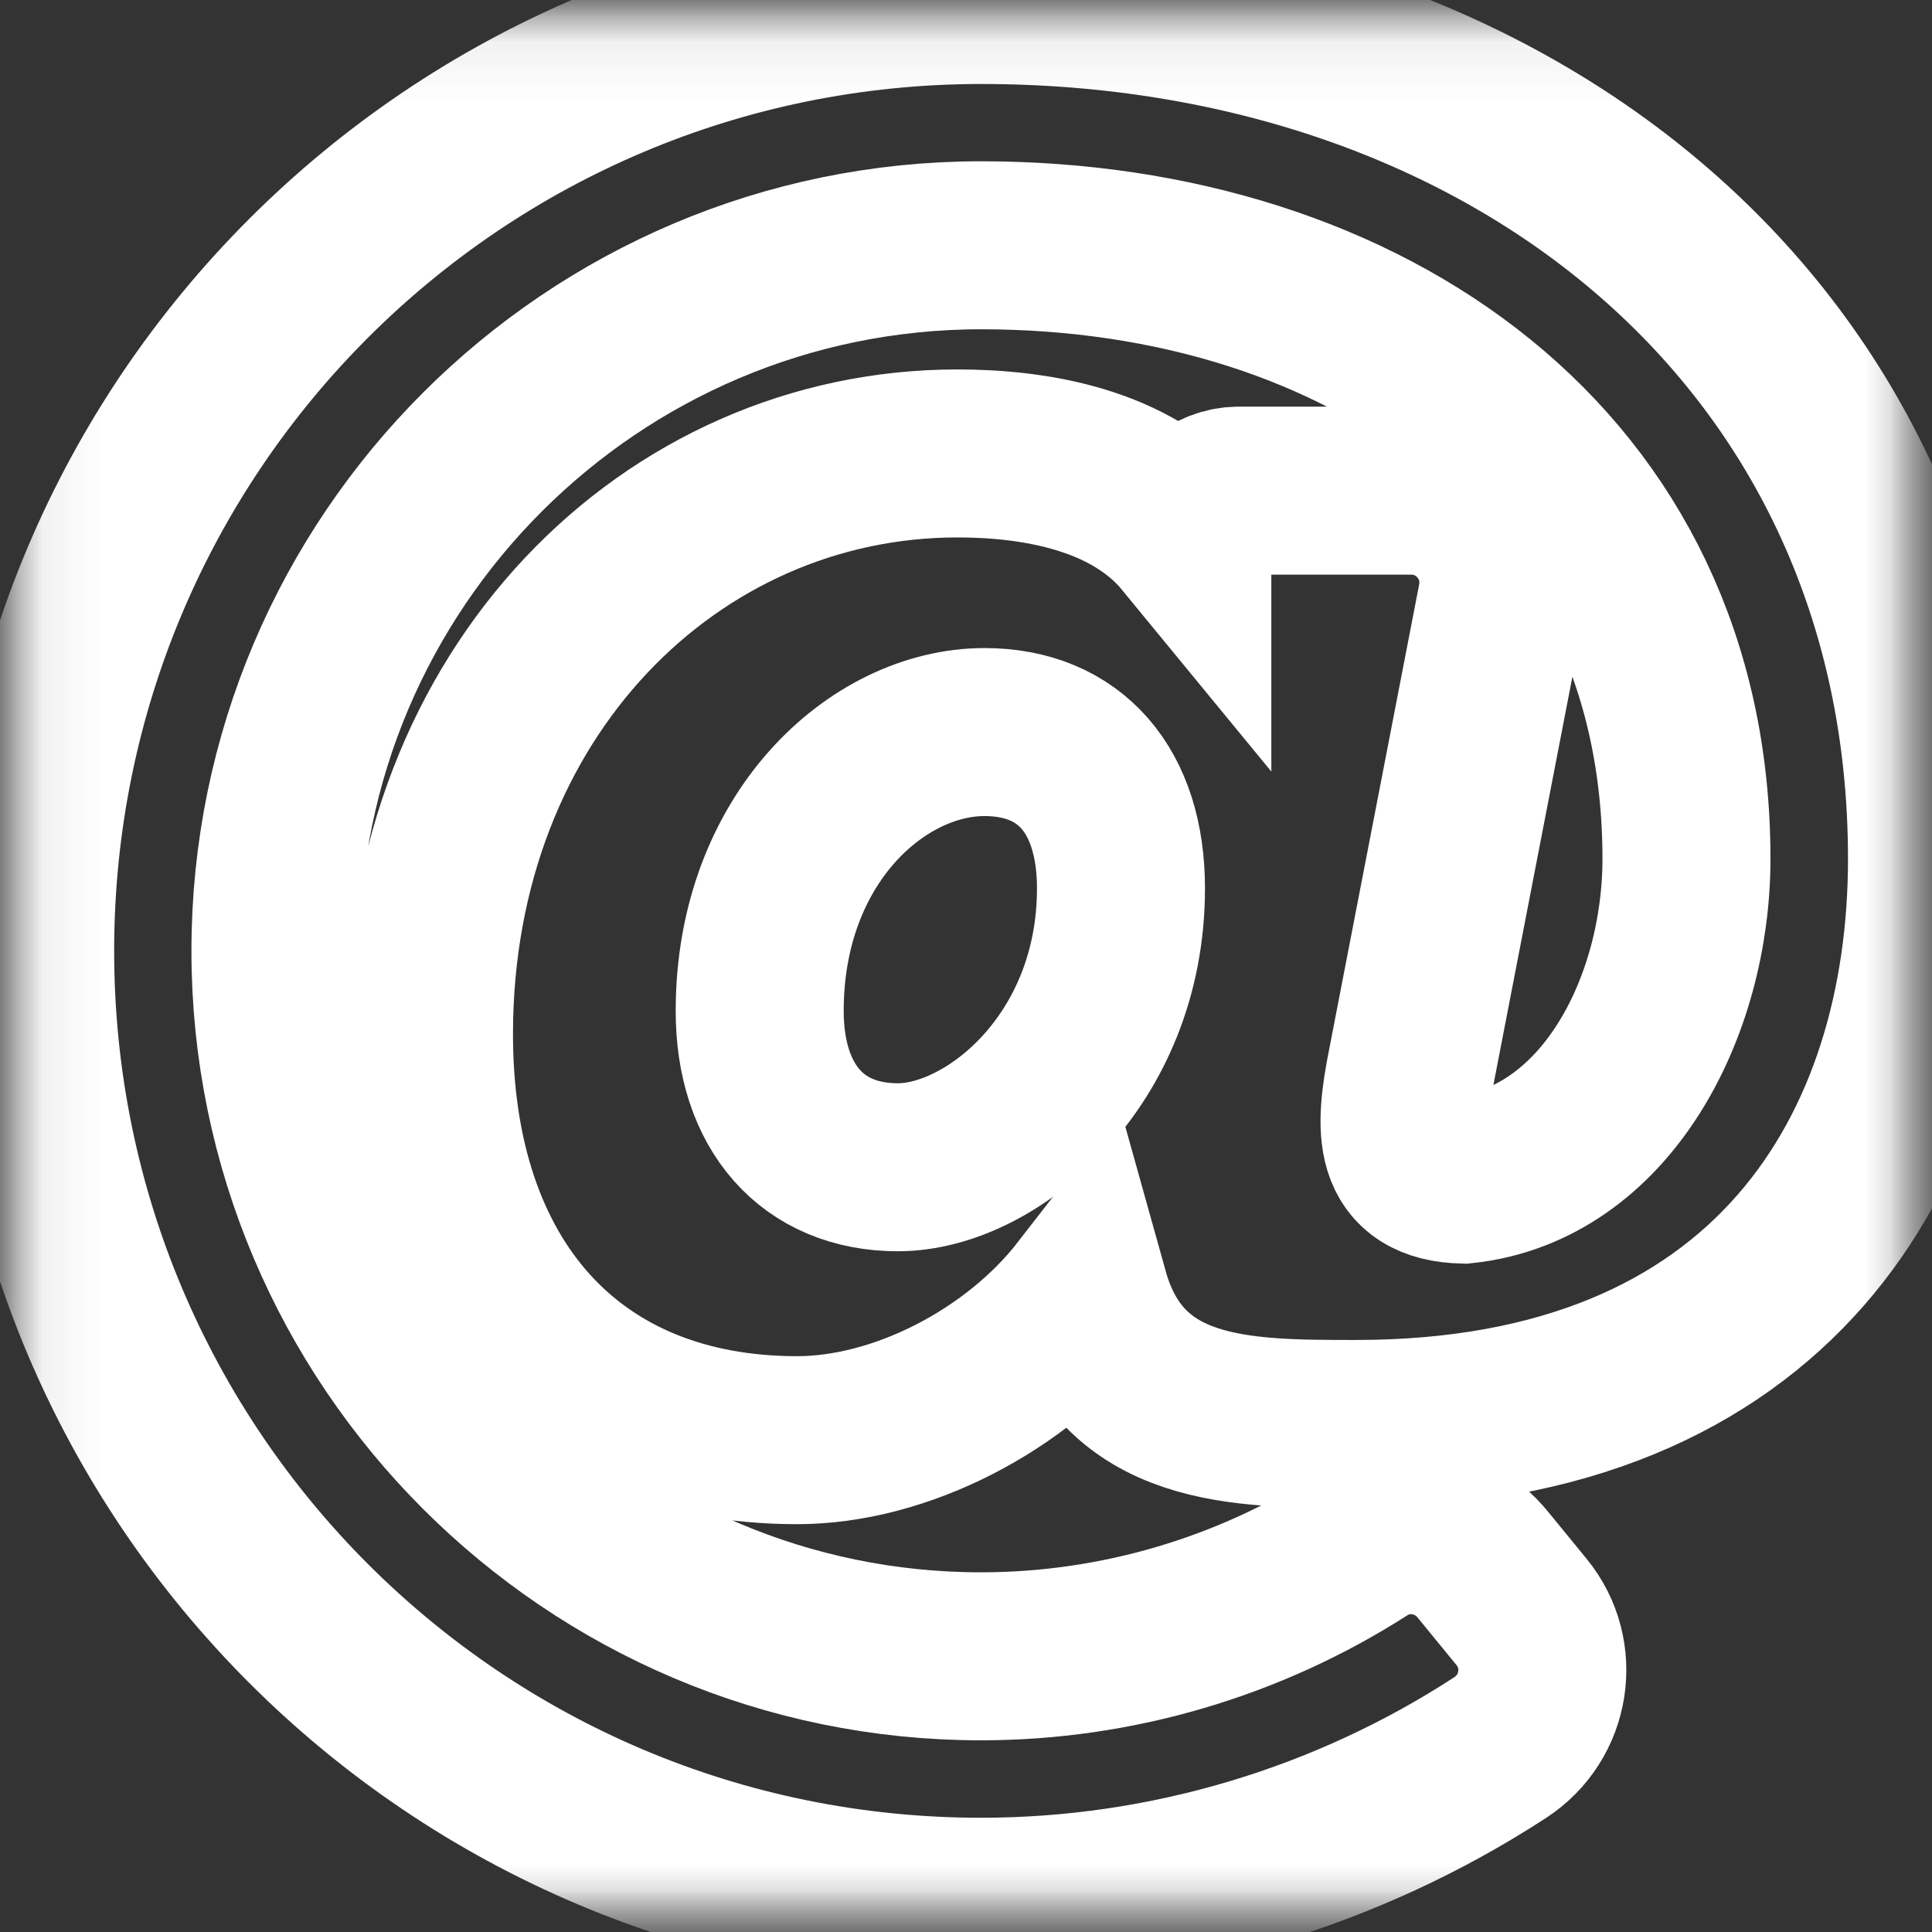 <svg xmlns="http://www.w3.org/2000/svg" xmlns:xlink="http://www.w3.org/1999/xlink" width="23" height="23" viewBox="0 0 23 23">
  <rect x="0" y="0" width="23" height="23" fill="#333333" stroke="none"/>
  <defs>
    <rect id="rect-1" width="23" height="23" x="0" y="0"/>
    <mask id="mask-2" maskContentUnits="userSpaceOnUse" maskUnits="userSpaceOnUse">
      <rect width="23" height="23" x="0" y="0" fill="black"/>
      <use fill="white" xlink:href="#rect-1"/>
    </mask>
    <path id="path-3" fill-rule="evenodd" d="M11.68 0C5.423 0 .359 5.063.359 11.32c0 6.256 5.063 11.32 11.32 11.32 2.198 0 4.352-.645 6.181-1.836.548-.357.668-1.109.253-1.615l-.465-.568c-.35-.428-.967-.533-1.432-.234-1.346.863-2.926 1.331-4.538 1.331-4.631 0-8.399-3.768-8.399-8.399 0-4.631 3.768-8.399 8.399-8.399 4.571 0 8.399 2.63 8.399 7.303 0 1.77-.963 3.64-2.655 3.82-.792-.021-.772-.587-.615-1.37l1.07-5.528c.131-.676-.387-1.304-1.076-1.304h-2.053c-.314-0-.578.236-.613.547l-0.0.004c-.671-.817-1.846-.994-2.737-.994-3.404 0-6.291 2.841-6.291 6.914 0 2.981 1.679 4.833 4.382 4.833 1.232 0 2.619-.714 3.423-1.75.435 1.557 1.854 1.557 3.228 1.557C21.111 16.954 23 13.685 23 10.225 23 4.001 17.98 0 11.68 0z"/>
    <mask id="mask-4" x="0" y="0" maskContentUnits="userSpaceOnUse" maskUnits="userSpaceOnUse">
      <rect width="23" height="23" x="0" y="0" fill="black"/>
      <use fill="white" xlink:href="#path-3"/>
    </mask>
    <path id="path-5" fill-rule="evenodd" d="M10.69 13.896c-1.016 0-1.646-.713-1.646-1.861 0-2.054 1.405-3.32 2.676-3.32 1.018 0 1.625.696 1.625 1.861 0 2.057-1.546 3.32-2.655 3.32z"/>
    <mask id="mask-6" x="0" y="0" maskContentUnits="userSpaceOnUse" maskUnits="userSpaceOnUse">
      <rect width="23" height="23" x="0" y="0" fill="black"/>
      <use fill="white" xlink:href="#path-5"/>
    </mask>
  </defs>
  <g>
    <use fill="none" xlink:href="#rect-1"/>
    <g mask="url(#mask-2)">
      <use fill-opacity="0" stroke="rgb(255,255,255)" stroke-linecap="butt" stroke-linejoin="miter" stroke-width="2" mask="url(#mask-4)" xlink:href="#path-3"/>
      <use fill-opacity="0" stroke="rgb(255,255,255)" stroke-linecap="butt" stroke-linejoin="miter" stroke-width="2" mask="url(#mask-6)" xlink:href="#path-5"/>
    </g>
  </g>
</svg>
